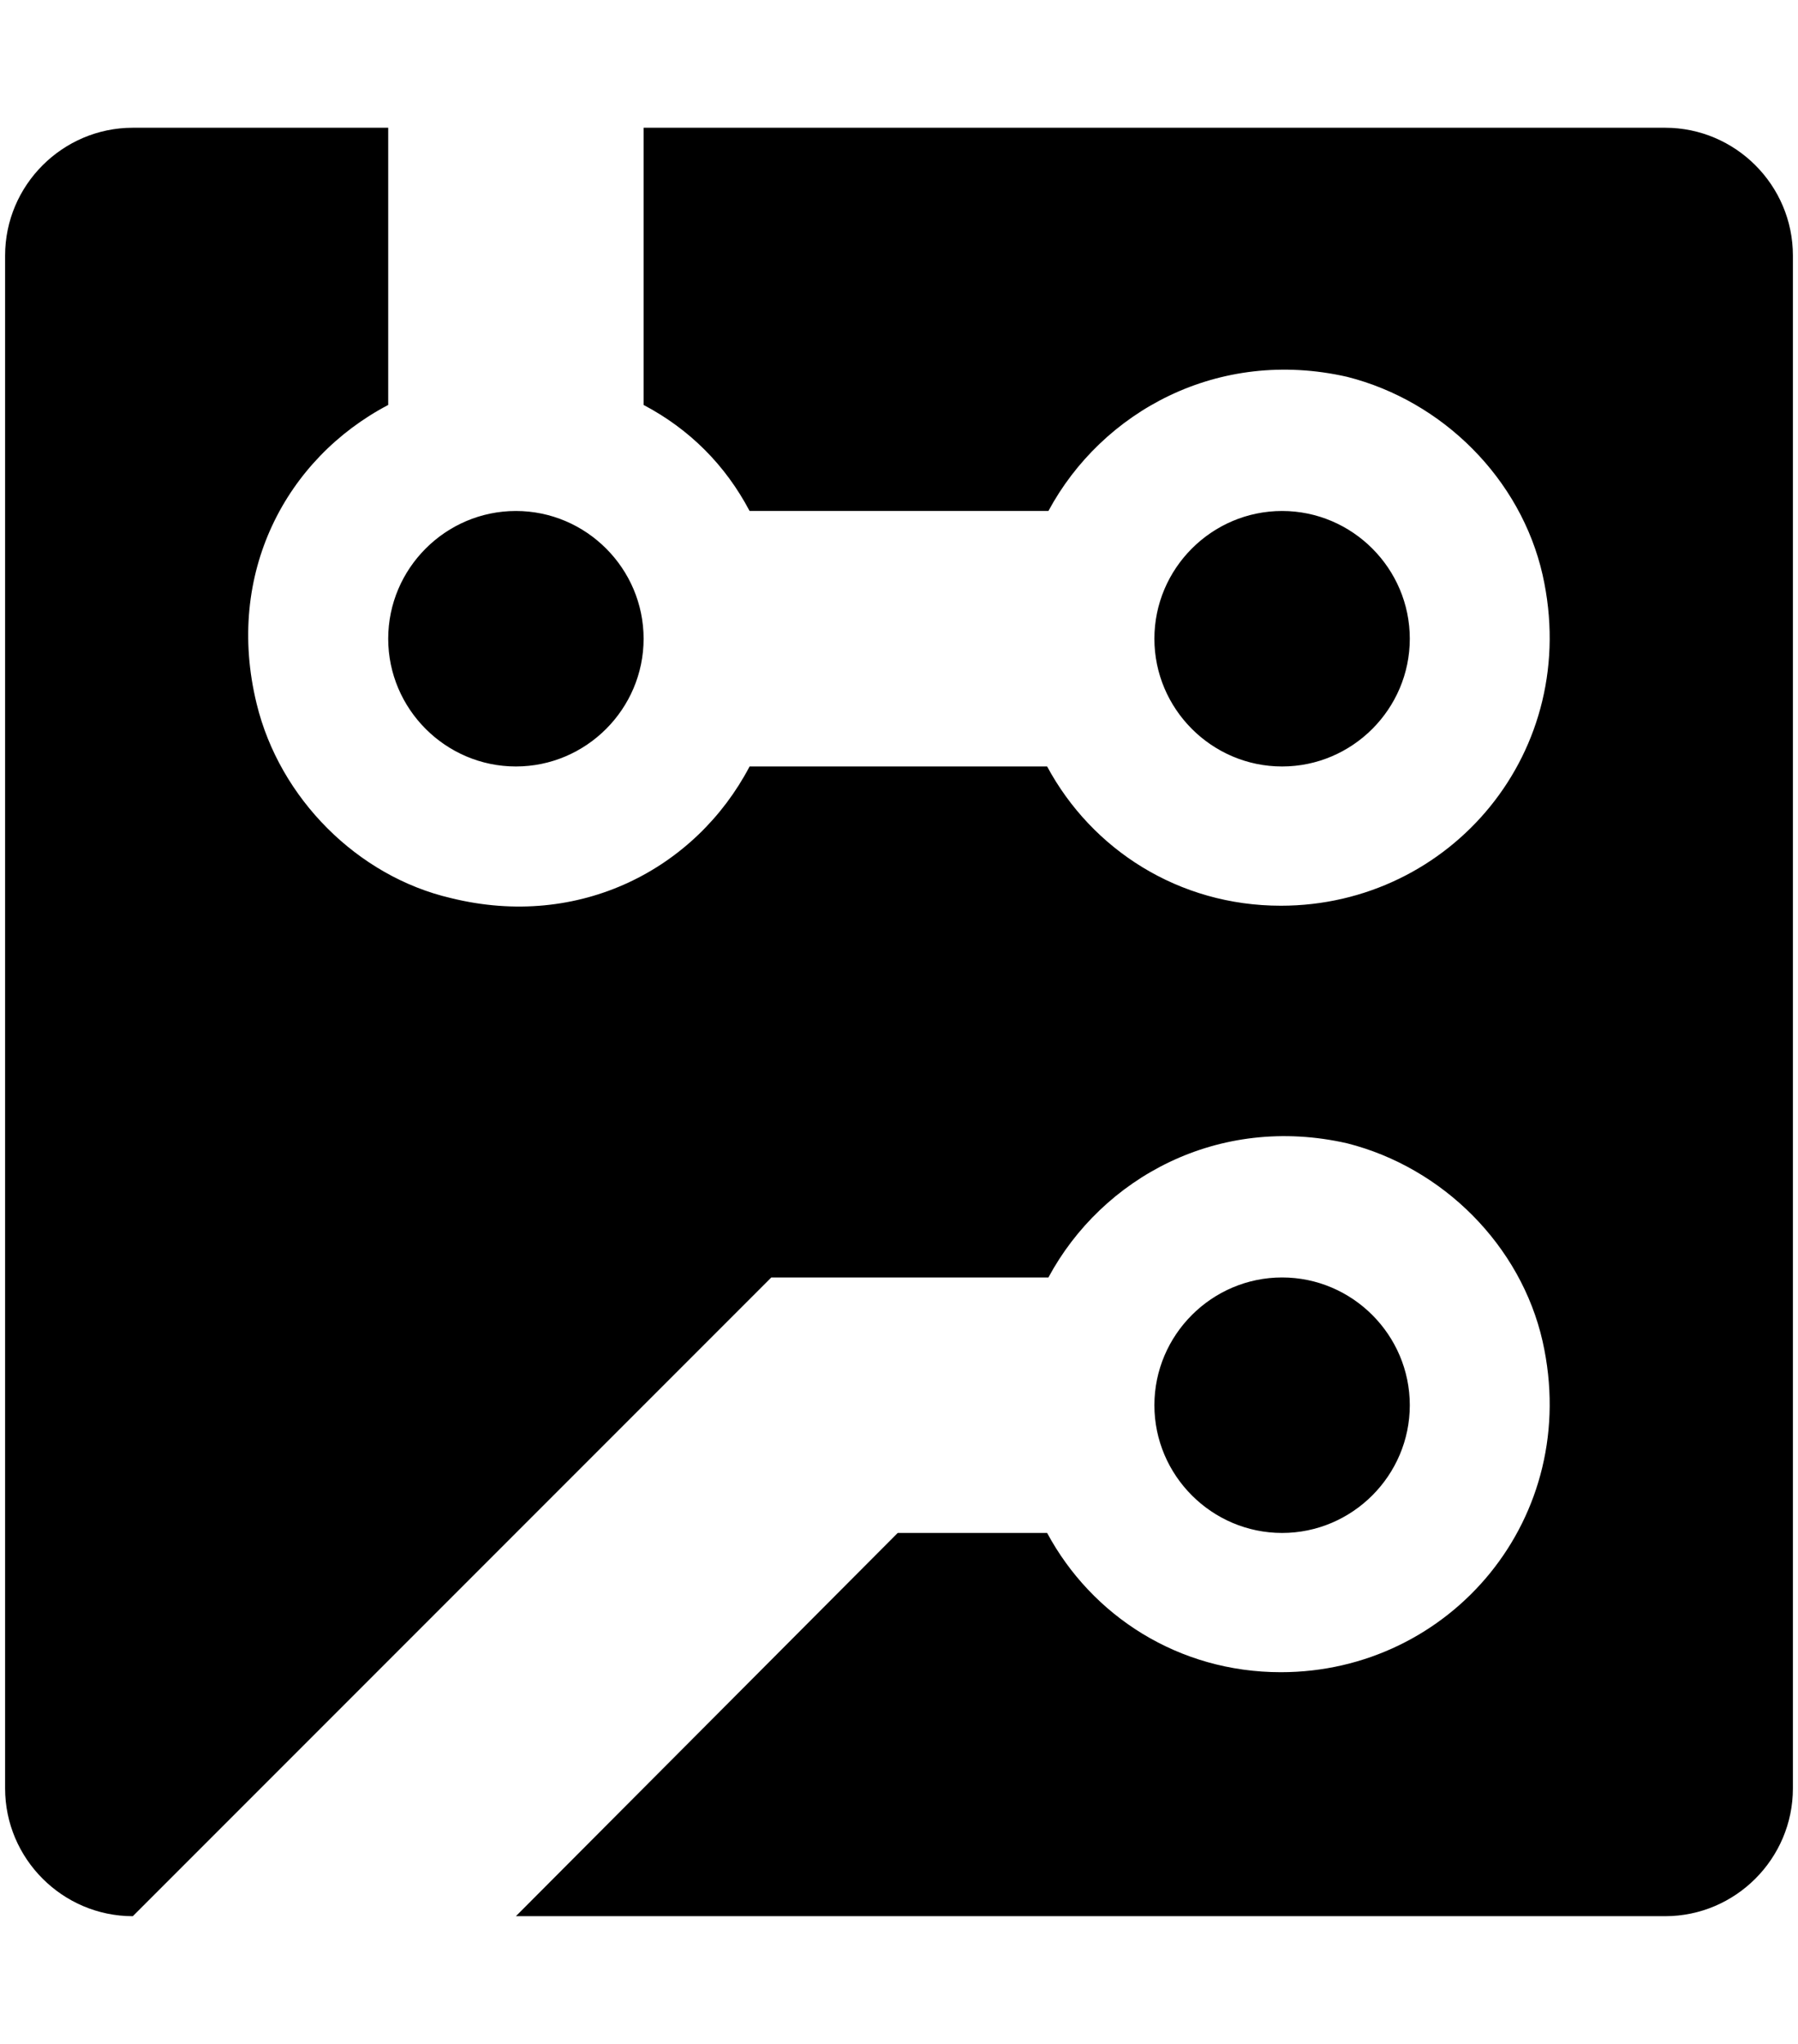 <svg xmlns="http://www.w3.org/2000/svg" width="0.88em" height="1em" viewBox="0 0 14 16"><path fill-rule="evenodd" d="M3 5c0-.55.45-1 1-1s1 .45 1 1s-.45 1-1 1s-1-.45-1-1zm8 0c0-.55-.45-1-1-1s-1 .45-1 1s.45 1 1 1s1-.45 1-1zm0 6c0-.55-.45-1-1-1s-1 .45-1 1s.45 1 1 1s1-.45 1-1zm2-10H5v2.17c.36.19.64.47.83.83h2.34c.42-.78 1.33-1.28 2.34-1.05c.75.19 1.36.8 1.53 1.55c.31 1.38-.72 2.59-2.05 2.59c-.8 0-1.48-.44-1.83-1.09H5.83c-.42.8-1.33 1.28-2.34 1.03c-.73-.17-1.34-.78-1.52-1.52C1.72 4.49 2.2 3.59 3 3.17V1H1c-.55 0-1 .45-1 1v12c0 .55.45 1 1 1l5-5h2.17c.42-.78 1.33-1.28 2.34-1.05c.75.19 1.36.8 1.53 1.55c.31 1.38-.72 2.59-2.05 2.59c-.8 0-1.48-.44-1.83-1.09H6.99L4 15h9c.55 0 1-.45 1-1V2c0-.55-.45-1-1-1z" fill="currentColor"/></svg>